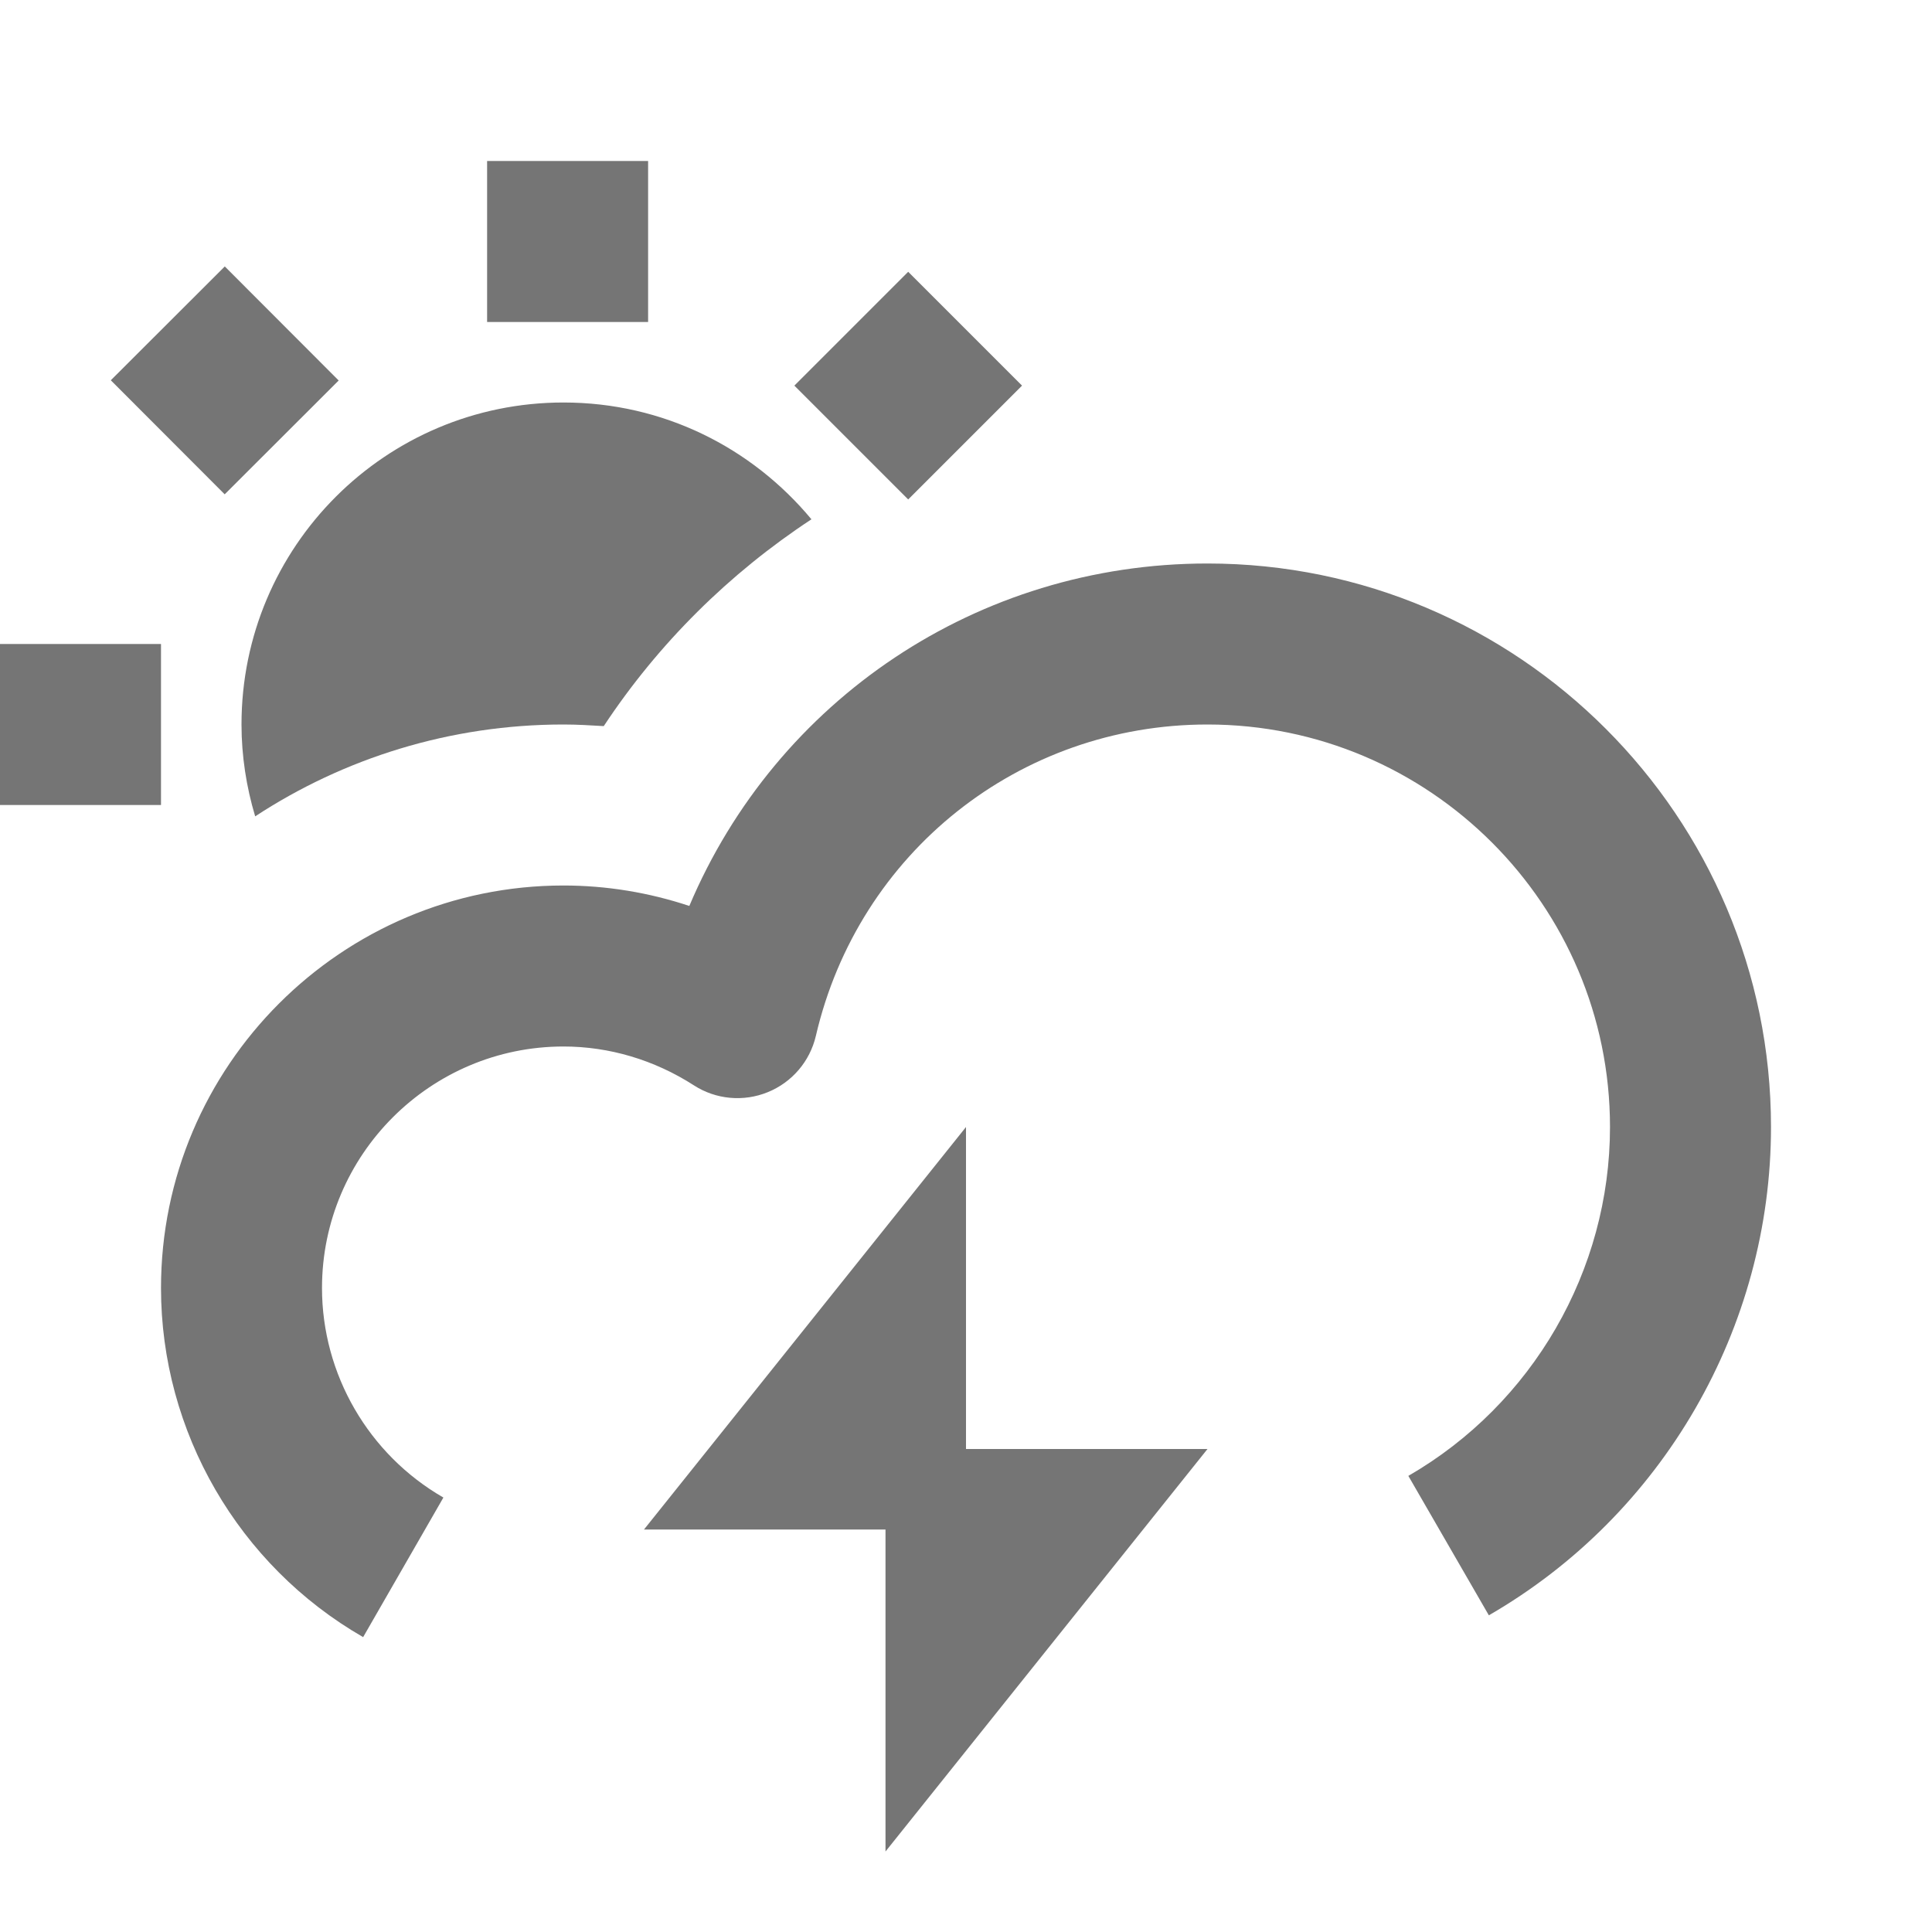 <?xml version="1.0" encoding="iso-8859-1"?>
<!-- Generator: Adobe Illustrator 16.0.0, SVG Export Plug-In . SVG Version: 6.00 Build 0)  -->
<!DOCTYPE svg PUBLIC "-//W3C//DTD SVG 1.1//EN" "http://www.w3.org/Graphics/SVG/1.1/DTD/svg11.dtd">
<svg version="1.1" xmlns="http://www.w3.org/2000/svg" xmlns:xlink="http://www.w3.org/1999/xlink" x="0px" y="0px" width="24px"
	 height="24px" viewBox="0 0 24 24" style="enable-background:new 0 0 24 24;" xml:space="preserve">
<g id="Frame_-_24px">
	<rect style="fill:none;" width="24" height="24"/>
</g>
<g id="Line_Icons">
	<g>
		<rect x="6.051" y="2" style="fill:#757575;" width="2" height="2"/>
		
			<rect x="1.793" y="3.722" transform="matrix(0.707 0.708 -0.708 0.707 4.16 -0.591)" style="fill:#757575;" width="2.001" height="2"/>
		<rect y="8" style="fill:#757575;" width="2" height="2"/>
		<path style="fill:#757575;" d="M3,9c0,0.391,0.061,0.779,0.17,1.141C4.27,9.42,5.59,9,7,9c0.17,0,0.33,0.01,0.5,0.02
			c0.68-1.029,1.561-1.899,2.58-2.569C9.34,5.561,8.24,5,7,5C4.79,5,3,6.79,3,9z"/>
		<path style="fill:#757575;" d="M15,7c-2.857,0-5.357,1.699-6.437,4.254C8.06,11.087,7.533,11,7,11c-2.757,0-5,2.243-5,5
			c0,1.785,0.962,3.446,2.511,4.337l0.997-1.734C4.578,18.068,4,17.071,4,16c0-1.654,1.346-3,3-3c0.569,0,1.129,0.167,1.619,0.482
			c0.273,0.177,0.617,0.208,0.917,0.086c0.302-0.122,0.525-0.383,0.599-0.7C10.664,10.591,12.664,9,15,9c2.757,0,5,2.243,5,5
			c0,1.781-0.96,3.442-2.505,4.334l1,1.732C20.657,18.818,22,16.493,22,14C22,10.141,18.86,7,15,7z"/>
		
			<rect x="10.278" y="3.793" transform="matrix(0.707 0.707 -0.707 0.707 6.697 -6.572)" style="fill:#757575;" width="2" height="2"/>
		<polygon style="fill:#757575;" points="12,14 8,19 11,19 11,23 15,18 12,18 		"/>
	</g>
</g>
</svg>
